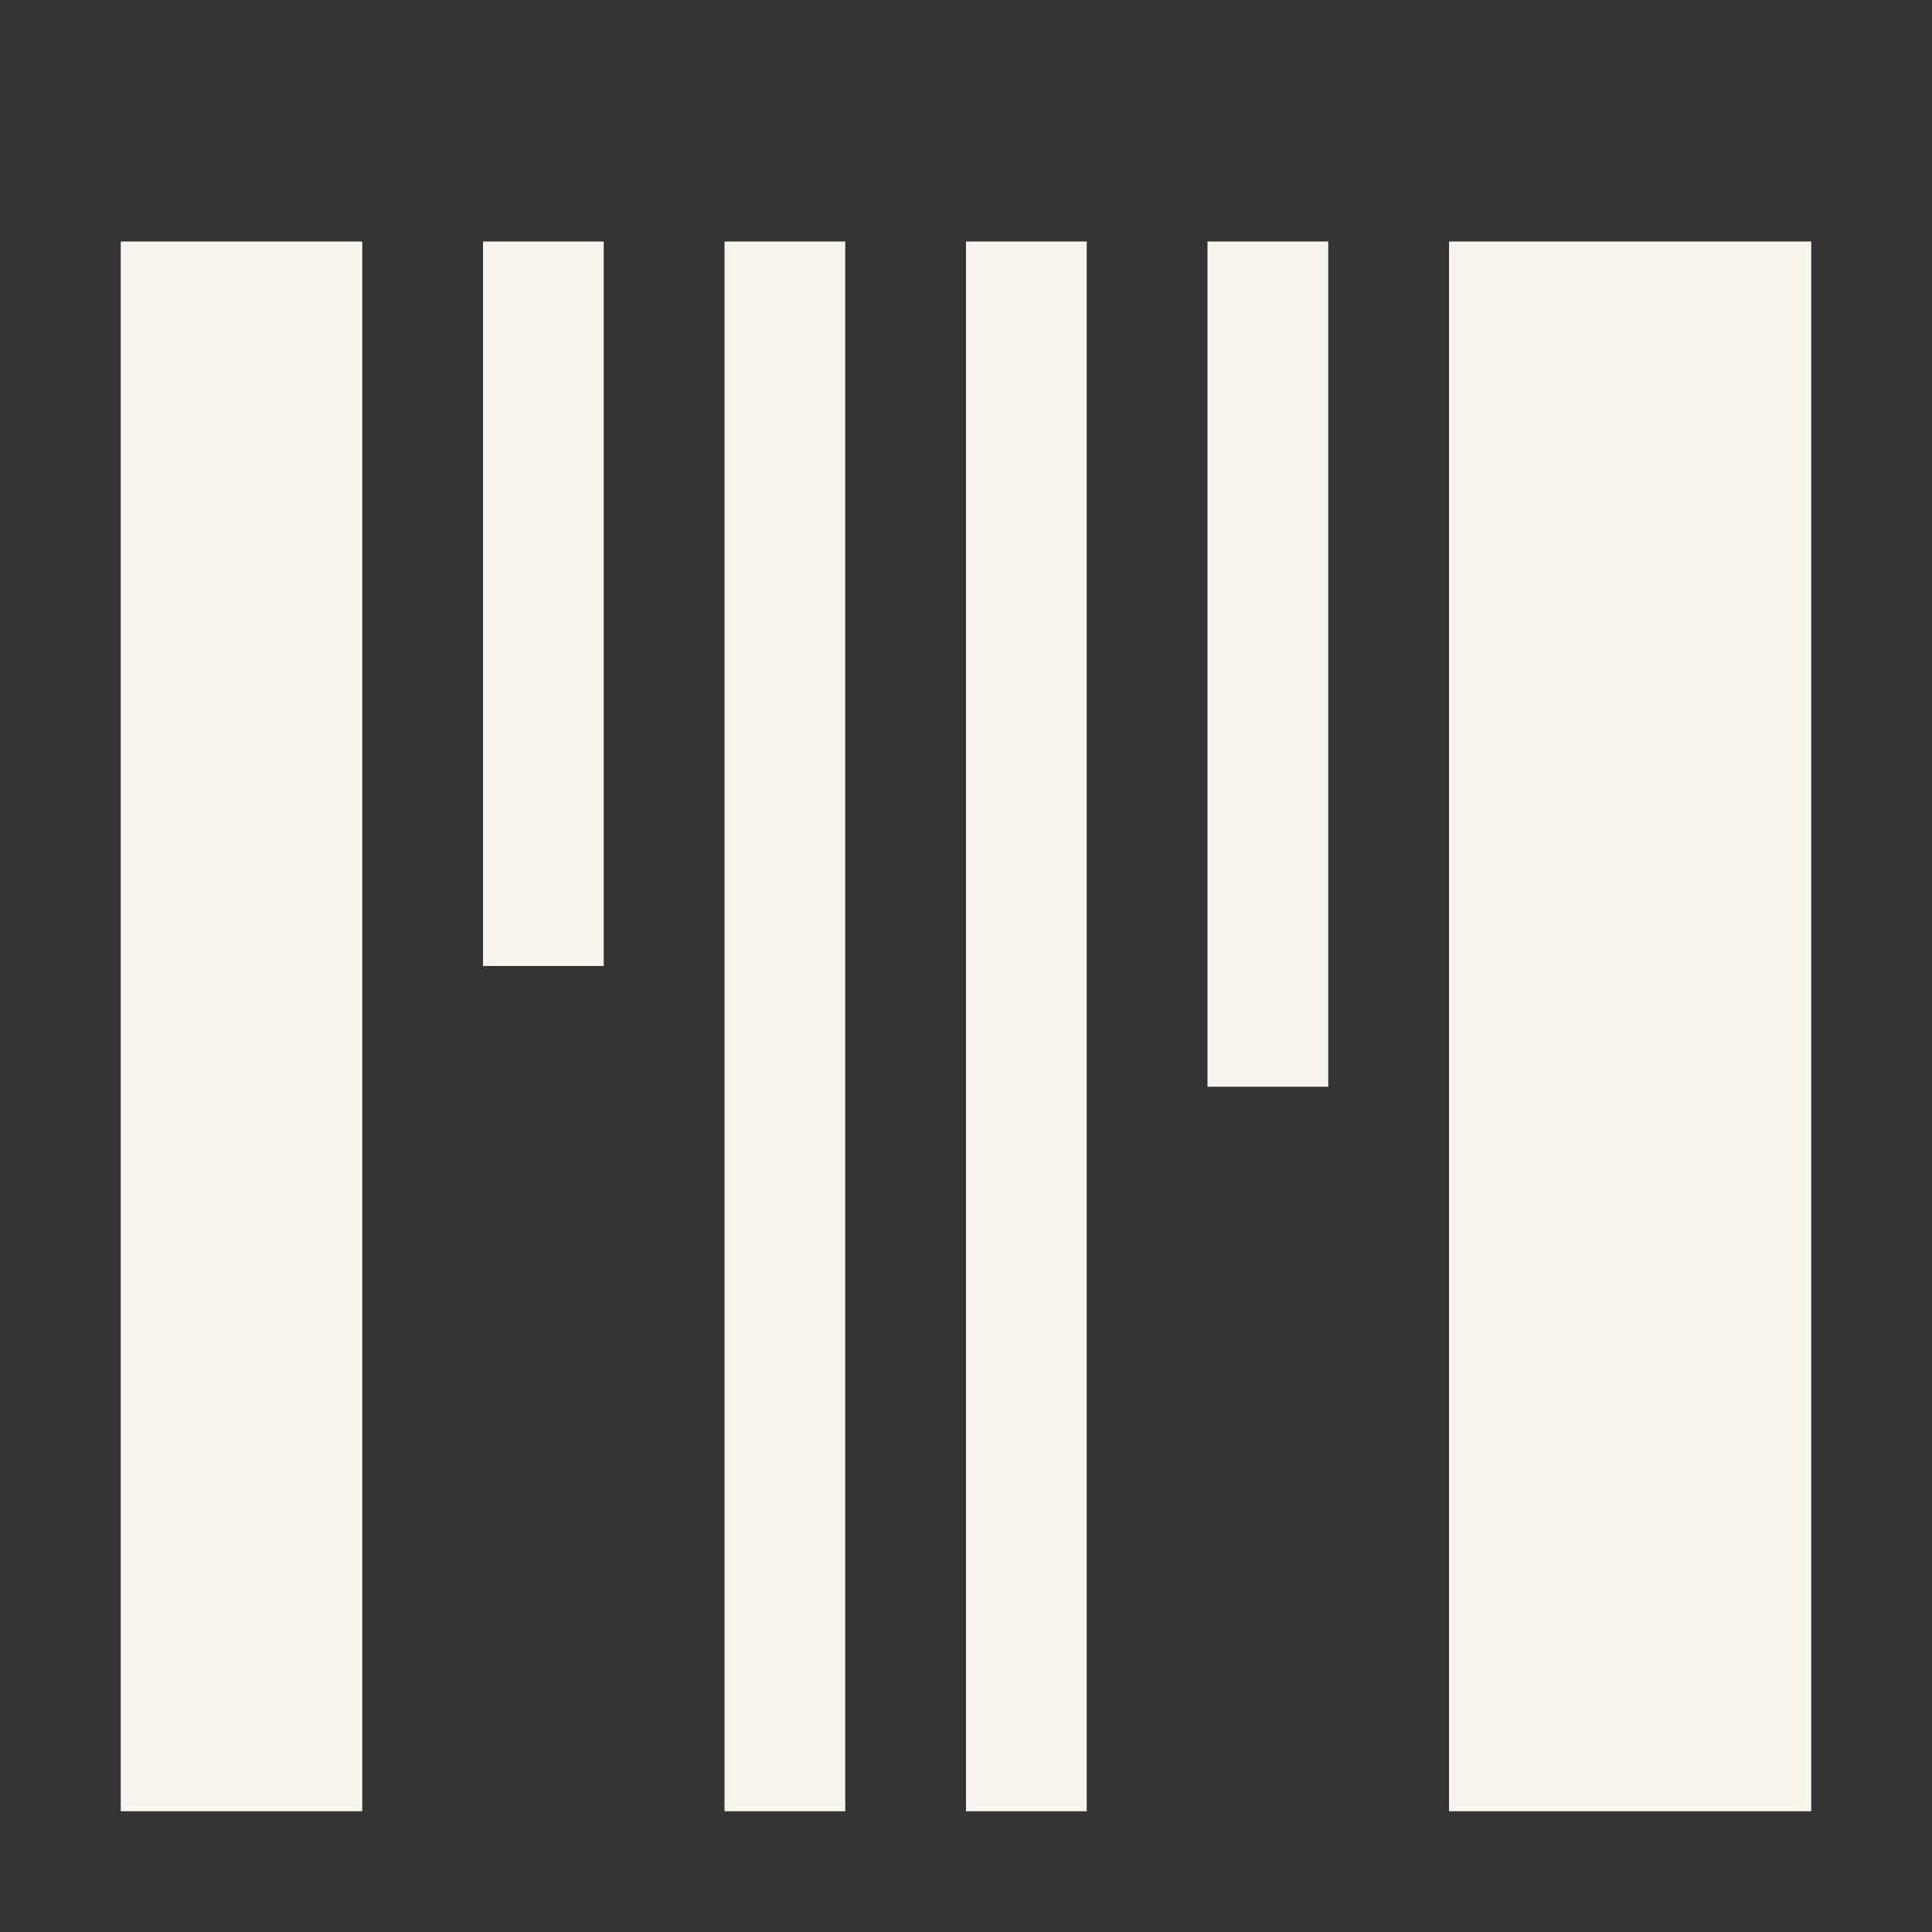 <svg xmlns="http://www.w3.org/2000/svg" width="16" height="16" version="1.1">
 <rect width="100%" height="100%" fill="#333333" stroke="none"/>
 <defs>
  <style id="current-color-scheme" type="text/css">
   .ColorScheme-Text { color:#f7f3ee; } .ColorScheme-Highlight { color:#4285f4; } .ColorScheme-NeutralText { color:#ff9800; } .ColorScheme-PositiveText { color:#4caf50; } .ColorScheme-NegativeText { color:#f44336; }
  </style>
 </defs>
 <path style="fill:currentColor" class="ColorScheme-Text" d="M 1,2 V 15 H 3 V 2 Z M 4,2 V 8 H 5 V 2 Z M 6,2 V 15 H 7 V 2 Z M 8,2 V 15 H 9 V 2 Z M 10,2 V 9 H 11 V 2 Z M 12,2 V 15 H 15 V 2 Z"/>
</svg>
